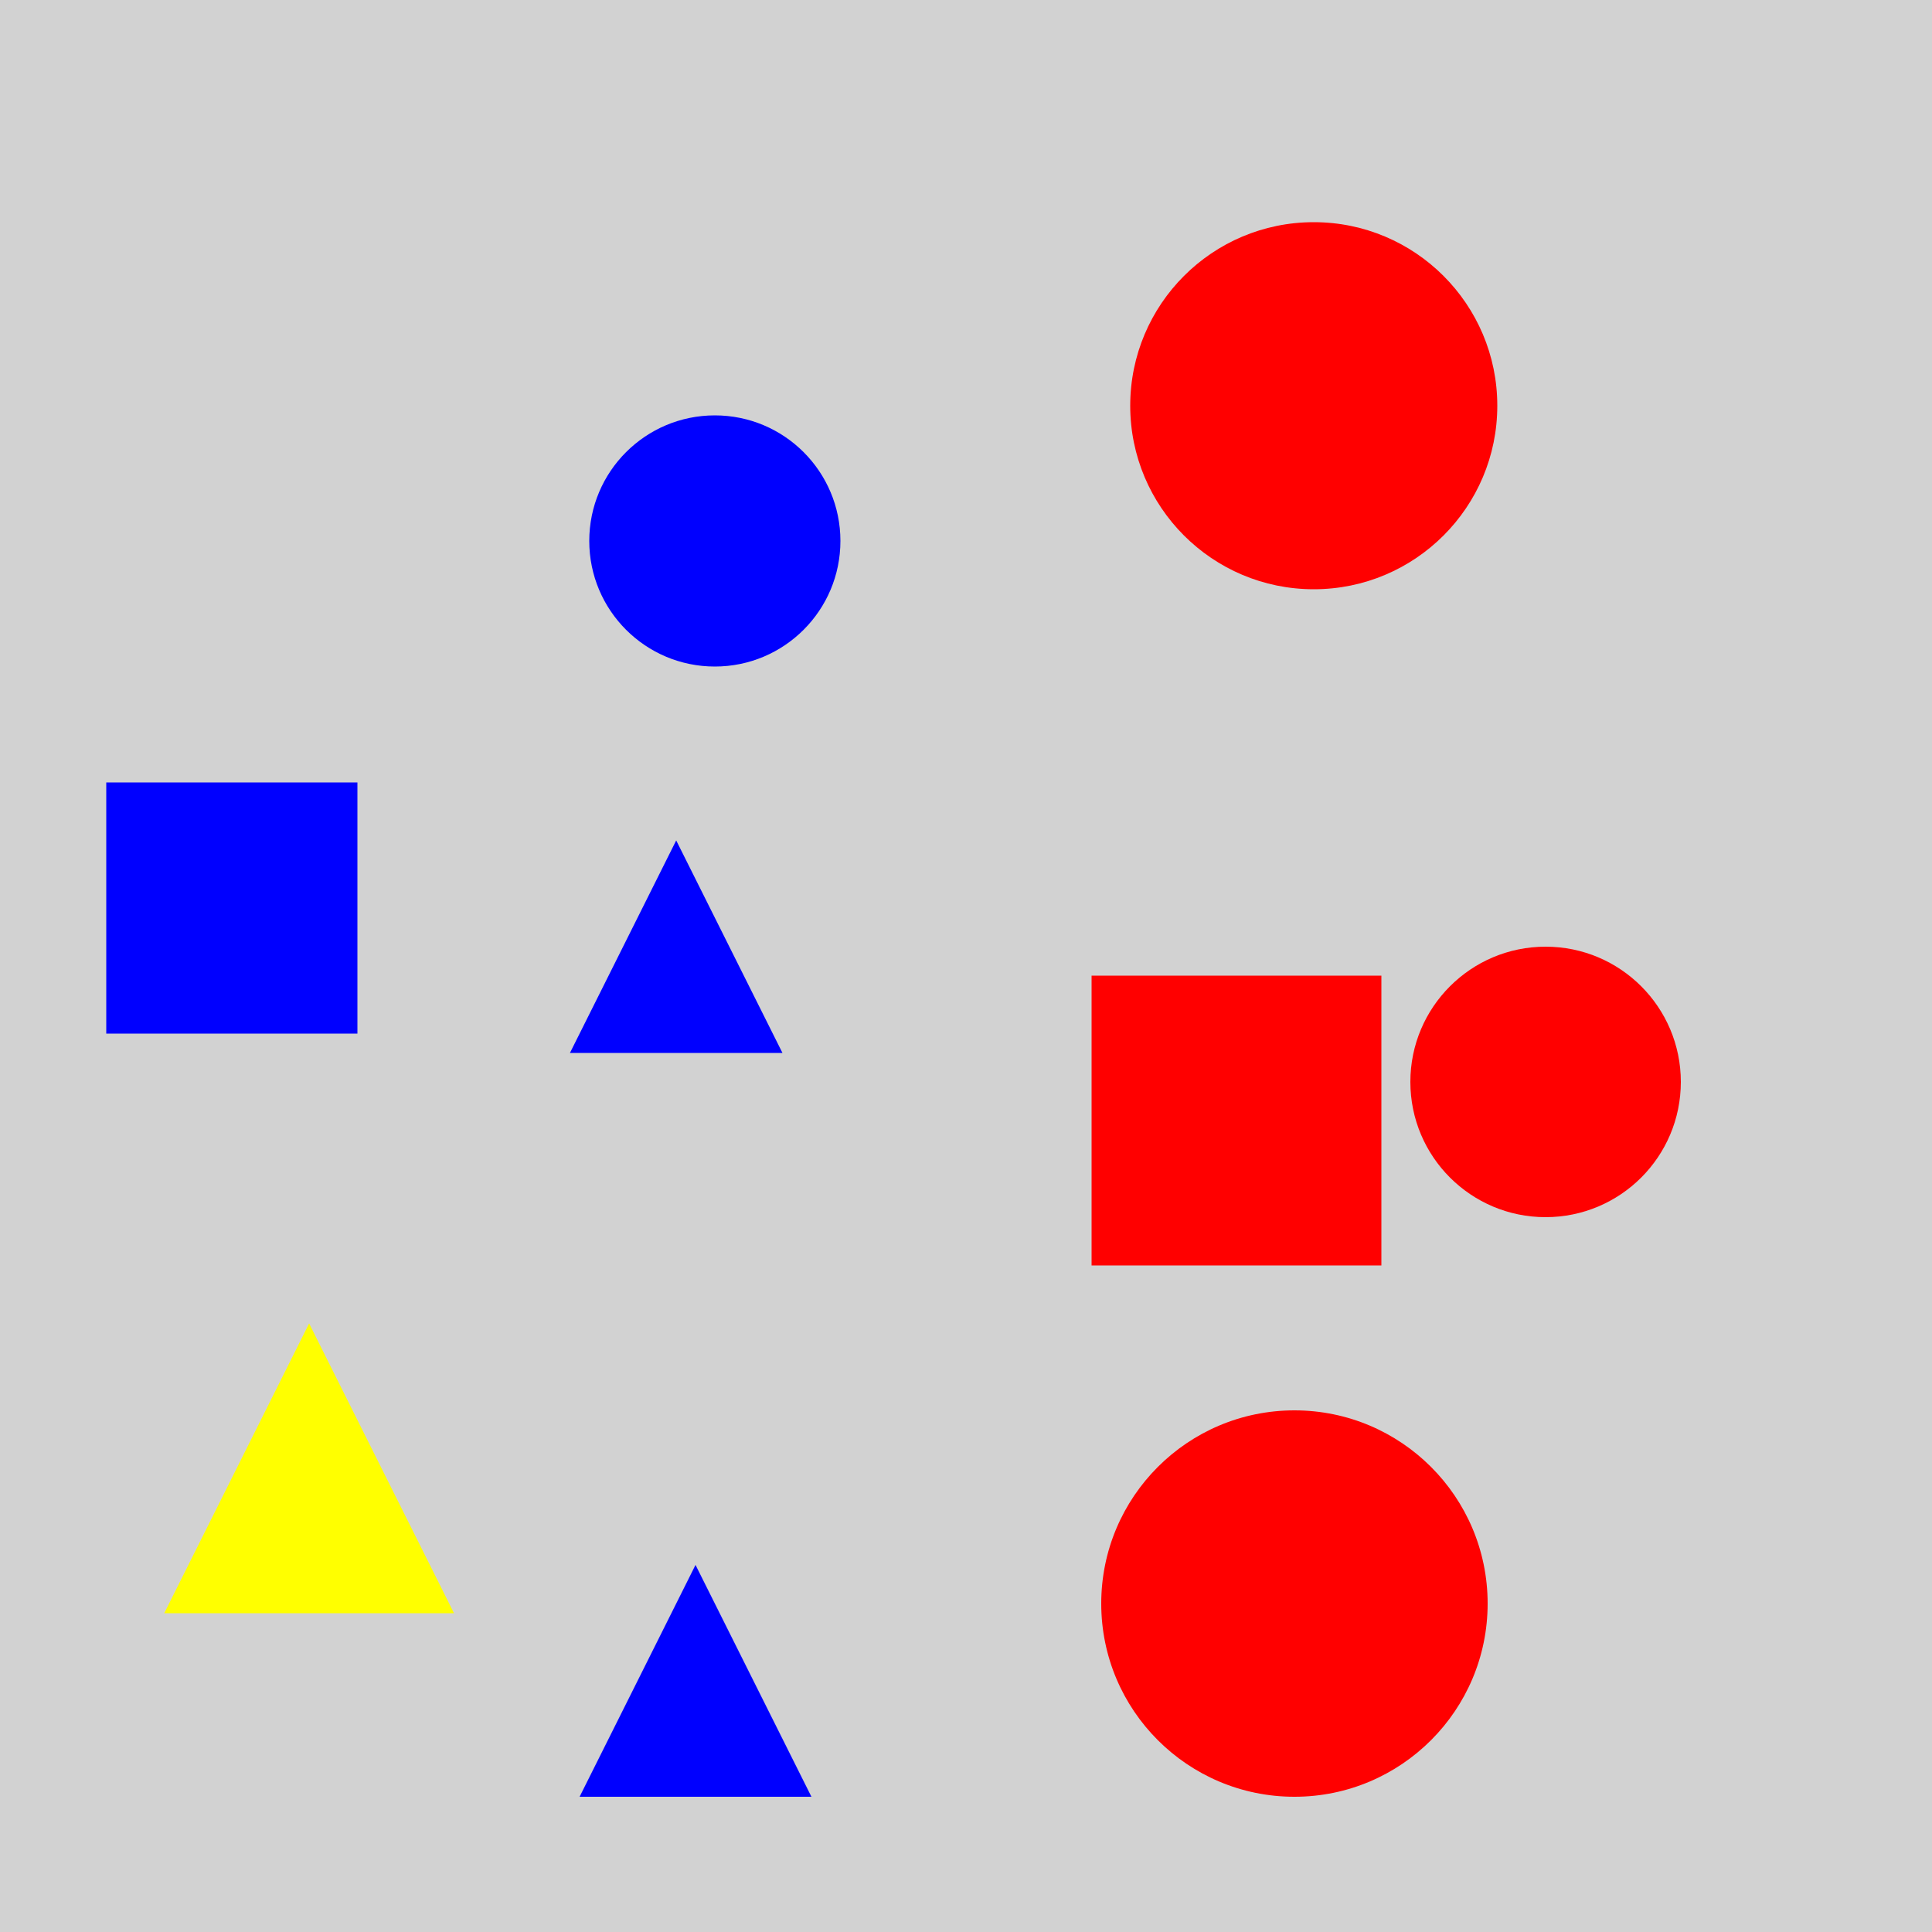 <?xml version="1.0" encoding="utf-8" ?>
<svg baseProfile="full" height="600" version="1.1" viewBox="0,0,100,100" width="600" xmlns="http://www.w3.org/2000/svg" xmlns:ev="http://www.w3.org/2001/xml-events" xmlns:xlink="http://www.w3.org/1999/xlink"><defs /><rect fill="rgb(210, 210, 210)" height="100" width="100" x="0" y="0" /><rect fill="rgb(0, 0, 255)" height="13.0" width="13.0" x="5.5" y="40.5" /><polygon fill="rgb(0, 0, 255)" points="35.0,43.5 29.5,54.5 40.5,54.5" /><polygon fill="rgb(255, 255, 0)" points="16.0,68.5 8.5,83.5 23.5,83.5" /><circle cx="37.0" cy="28" fill="rgb(0, 0, 255)" r="6.5" /><polygon fill="rgb(0, 0, 255)" points="36.0,81.0 30.0,93.0 42.0,93.0" /><rect fill="rgb(255, 0, 0)" height="15.0" width="15.0" x="56.5" y="50.5" /><circle cx="80.0" cy="56" fill="rgb(255, 0, 0)" r="7" /><circle cx="68.0" cy="21.0" fill="rgb(255, 0, 0)" r="9.5" /><circle cx="67.0" cy="83.0" fill="rgb(255, 0, 0)" r="10.0" /></svg>